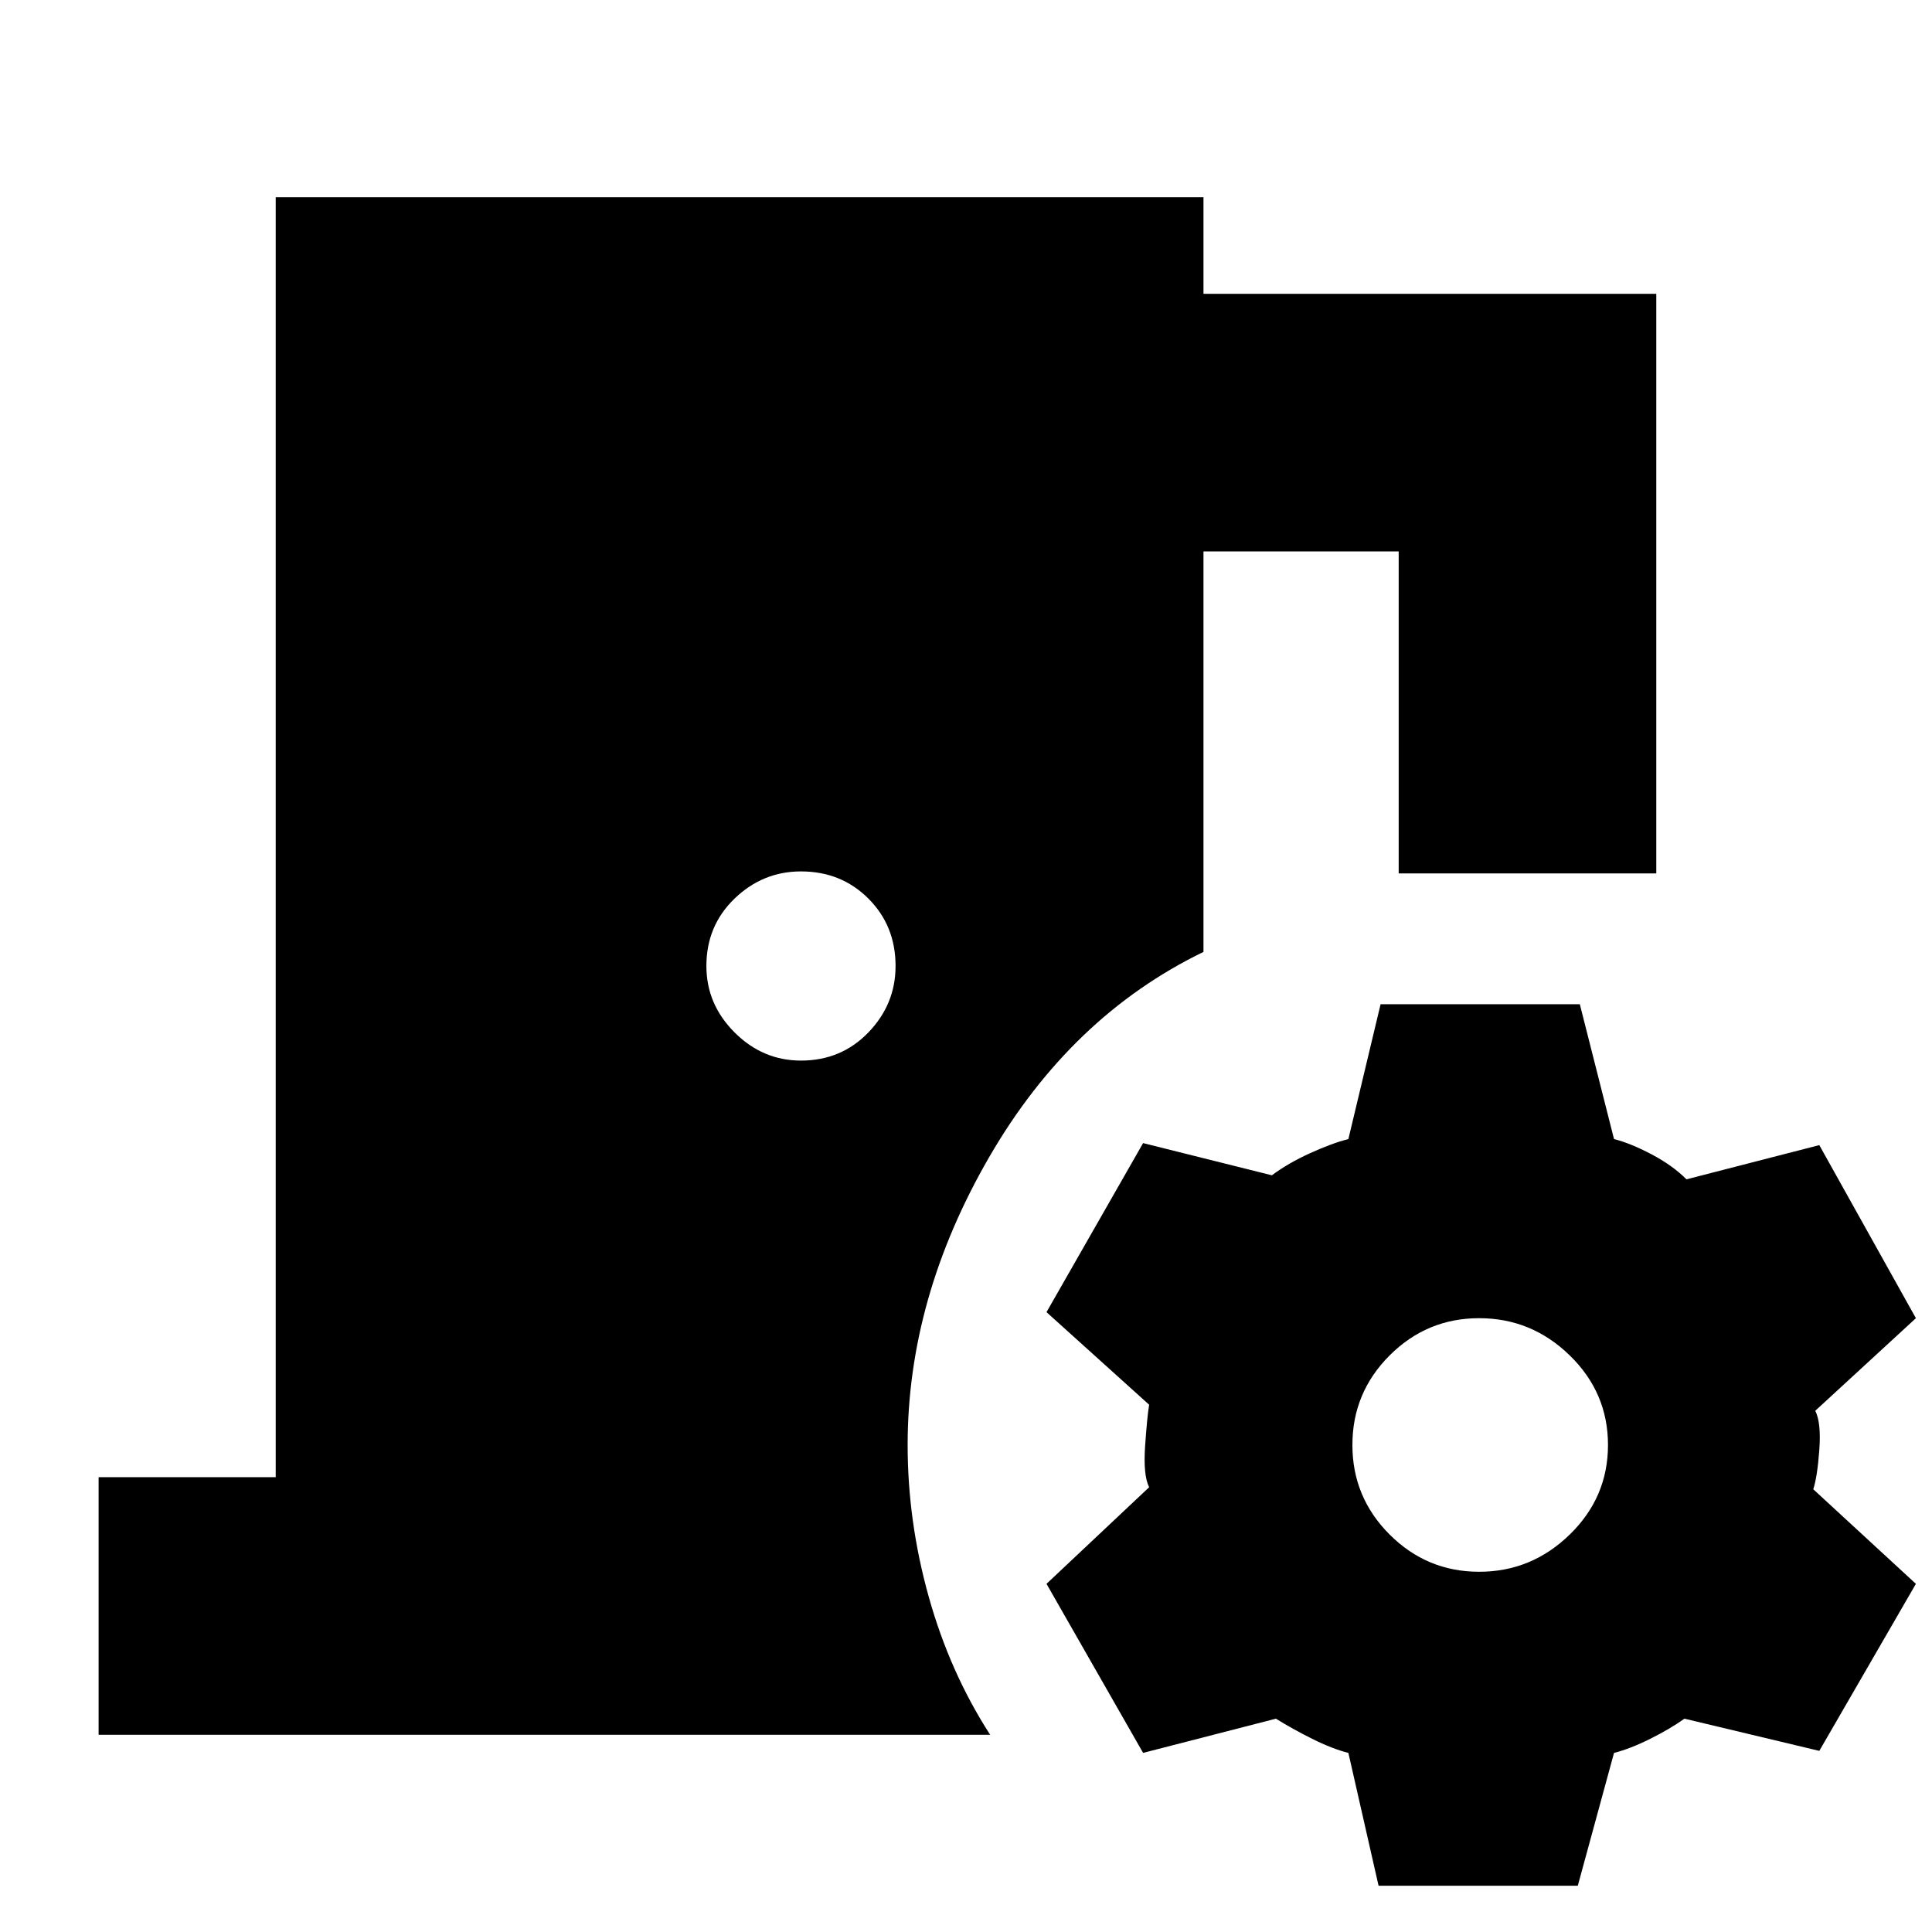 <svg xmlns="http://www.w3.org/2000/svg" height="20" viewBox="0 -960 960 960" width="20"><path d="M49-98v-128h88v-636h461v48h225v288H695v-160h-97v199q-66 32-106.5 102T451-242q0 38 10.5 75.5T492-98H49Zm349-335q20 0 33.5-14t13.5-33q0-20-13.5-33.5T398-527q-19 0-33 13.5T351-480q0 19 14 33t33 14ZM685-23l-15-66q-8-2-18-7t-18-10l-66 17-48-84 51-48q-3-6-2-20.5t2-20.5l-51-46 48-84 64 16q8-6 19-11t19-7l16-67h99l17 67q8 2 18.5 7.5T838-374l66-17 48 86-50 46q3 6 2 19.5t-3 19.5l51 47-48 83-67-16q-7 5-17 10t-18 7l-18 66h-99Zm50-156q26 0 45-18.5t19-44.5q0-26-19-44.5T735-305q-26 0-44.5 18.5T672-242q0 26 18.5 44.5T735-179Z"/></svg>